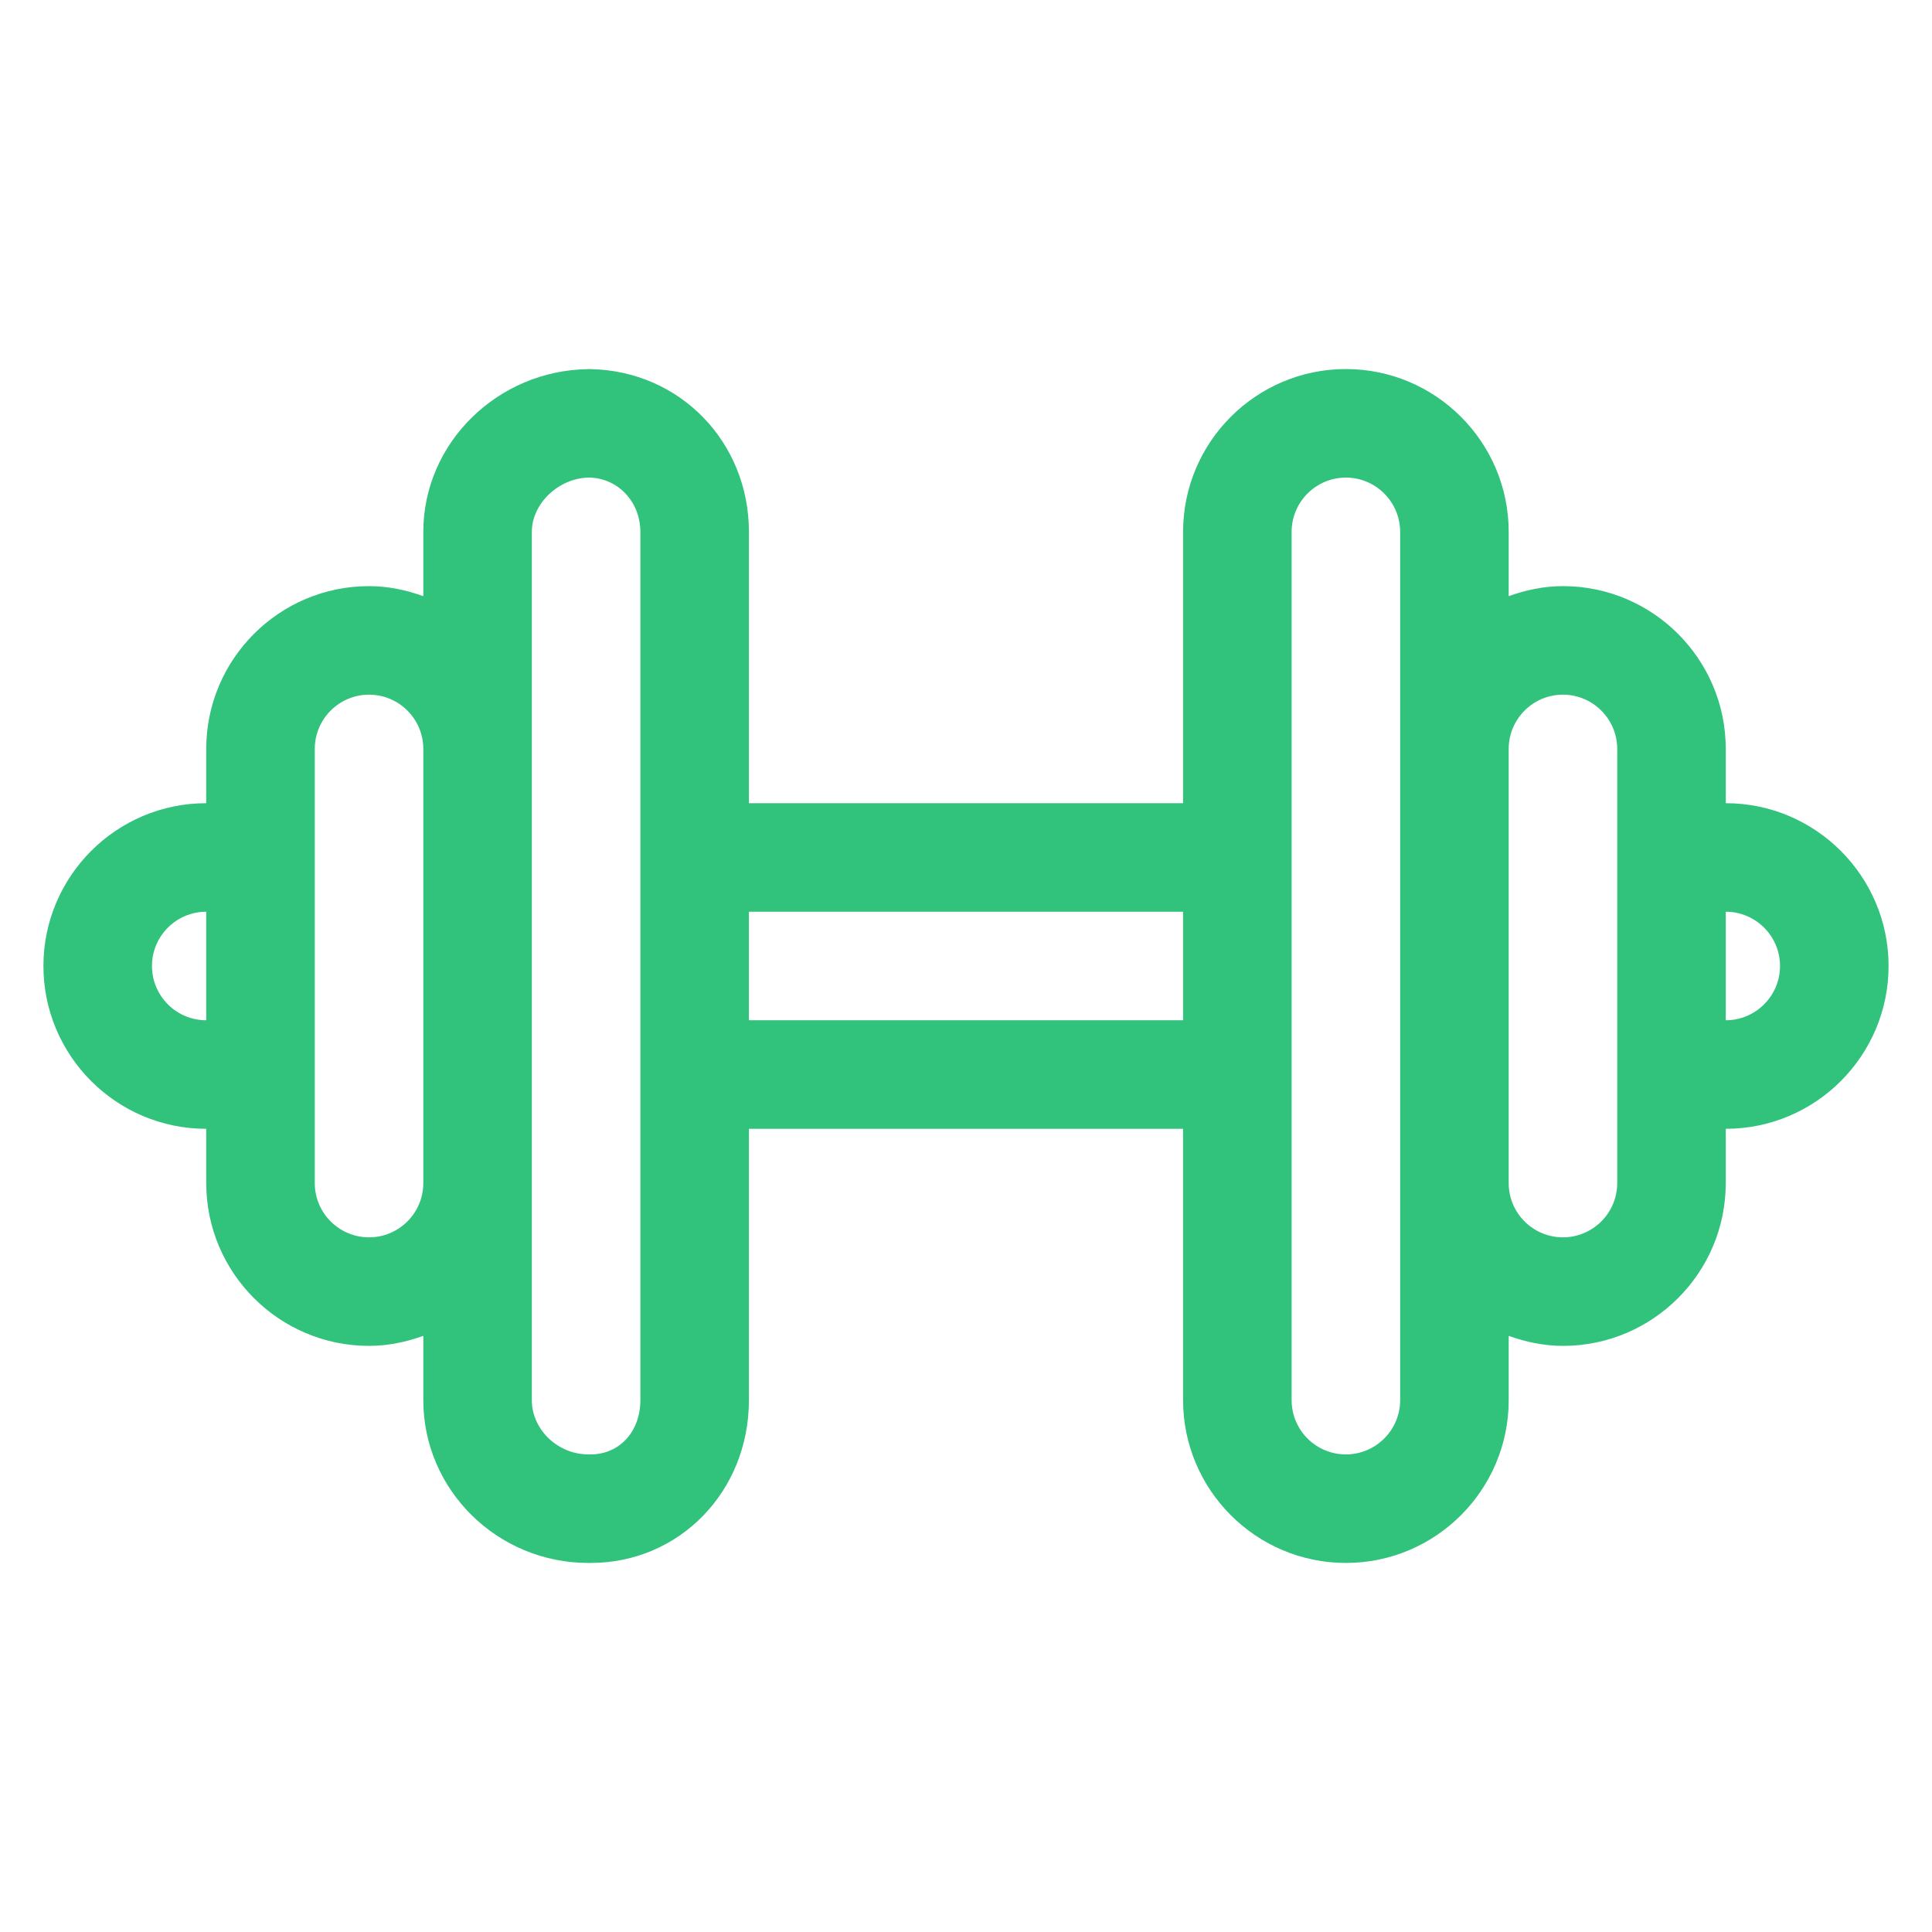 <svg t="1621952493773" class="icon" viewBox="0 0 1024 1024" version="1.1" xmlns="http://www.w3.org/2000/svg" p-id="4741" width="48" height="48"><path d="M914.692 425.71v-28.762c0-47.584-38.705-86.288-86.29-86.288-10.169 0-19.719 2.077-28.764 5.309v-34.073c0-47.583-38.704-86.289-86.288-86.289-47.583 0-86.288 38.706-86.288 86.289v143.815H396.94v-143.815c0-47.61-36.543-85.334-83.901-86.26l-0.871-0.029h-0.31v0.029c-48.285 0.617-87.497 39.267-87.497 86.26v34.073c-9.045-3.231-18.624-5.309-28.764-5.309-47.584 0-86.288 38.704-86.288 86.288v28.762c-47.584 0-86.289 38.708-86.289 86.29S61.726 598.29 109.309 598.29v28.763c0 47.583 38.704 86.29 86.288 86.29 10.14 0 19.72-2.079 28.764-5.309v34.071c0 47.584 39.239 86.29 87.497 86.29h1.18c47.048 0 83.901-37.891 83.901-86.29v-143.815h230.121v143.815c0 47.584 38.705 86.29 86.288 86.29 47.584 0 86.288-38.706 86.288-86.29V708.034c9.046 3.23 18.597 5.309 28.764 5.309 47.585 0 86.29-38.708 86.29-86.29v-28.763c47.583 0 86.288-38.706 86.288-86.289s-38.703-86.291-86.286-86.291zM80.543 512c0-15.871 12.894-28.762 28.765-28.762v57.526c-15.871 0-28.765-12.921-28.765-28.764z m115.054 143.816c-15.869 0-28.761-12.894-28.761-28.763V396.948c0-15.843 12.893-28.763 28.761-28.763 15.871 0 28.764 12.92 28.764 28.763v230.105c0 15.87-12.893 28.763-28.764 28.763z m143.815 86.289c0 16.686-11.096 28.763-26.374 28.763h-1.18c-16.237 0-29.973-13.174-29.973-28.763v-460.211c0-15.14 14.41-28.594 30.283-28.763 15.281 0.169 27.244 12.78 27.244 28.763v460.211h-0.001z m57.527-201.341v-57.526h230.121v57.526H396.94z m345.174 201.341c0 15.87-12.923 28.763-28.765 28.763-15.897 0-28.761-12.894-28.761-28.763v-460.211c0-15.842 12.864-28.763 28.761-28.763 15.842 0 28.765 12.921 28.765 28.763v460.211z m115.051-115.052c0 15.87-12.92 28.763-28.763 28.763-15.897 0-28.764-12.894-28.764-28.763V396.948c0-15.843 12.867-28.763 28.764-28.763 15.843 0 28.763 12.92 28.763 28.763v230.105z m57.527-86.289v-57.526c15.842 0 28.763 12.892 28.763 28.762 0 15.843-12.921 28.764-28.763 28.764z" p-id="4742" fill="#31c27c"></path></svg>
